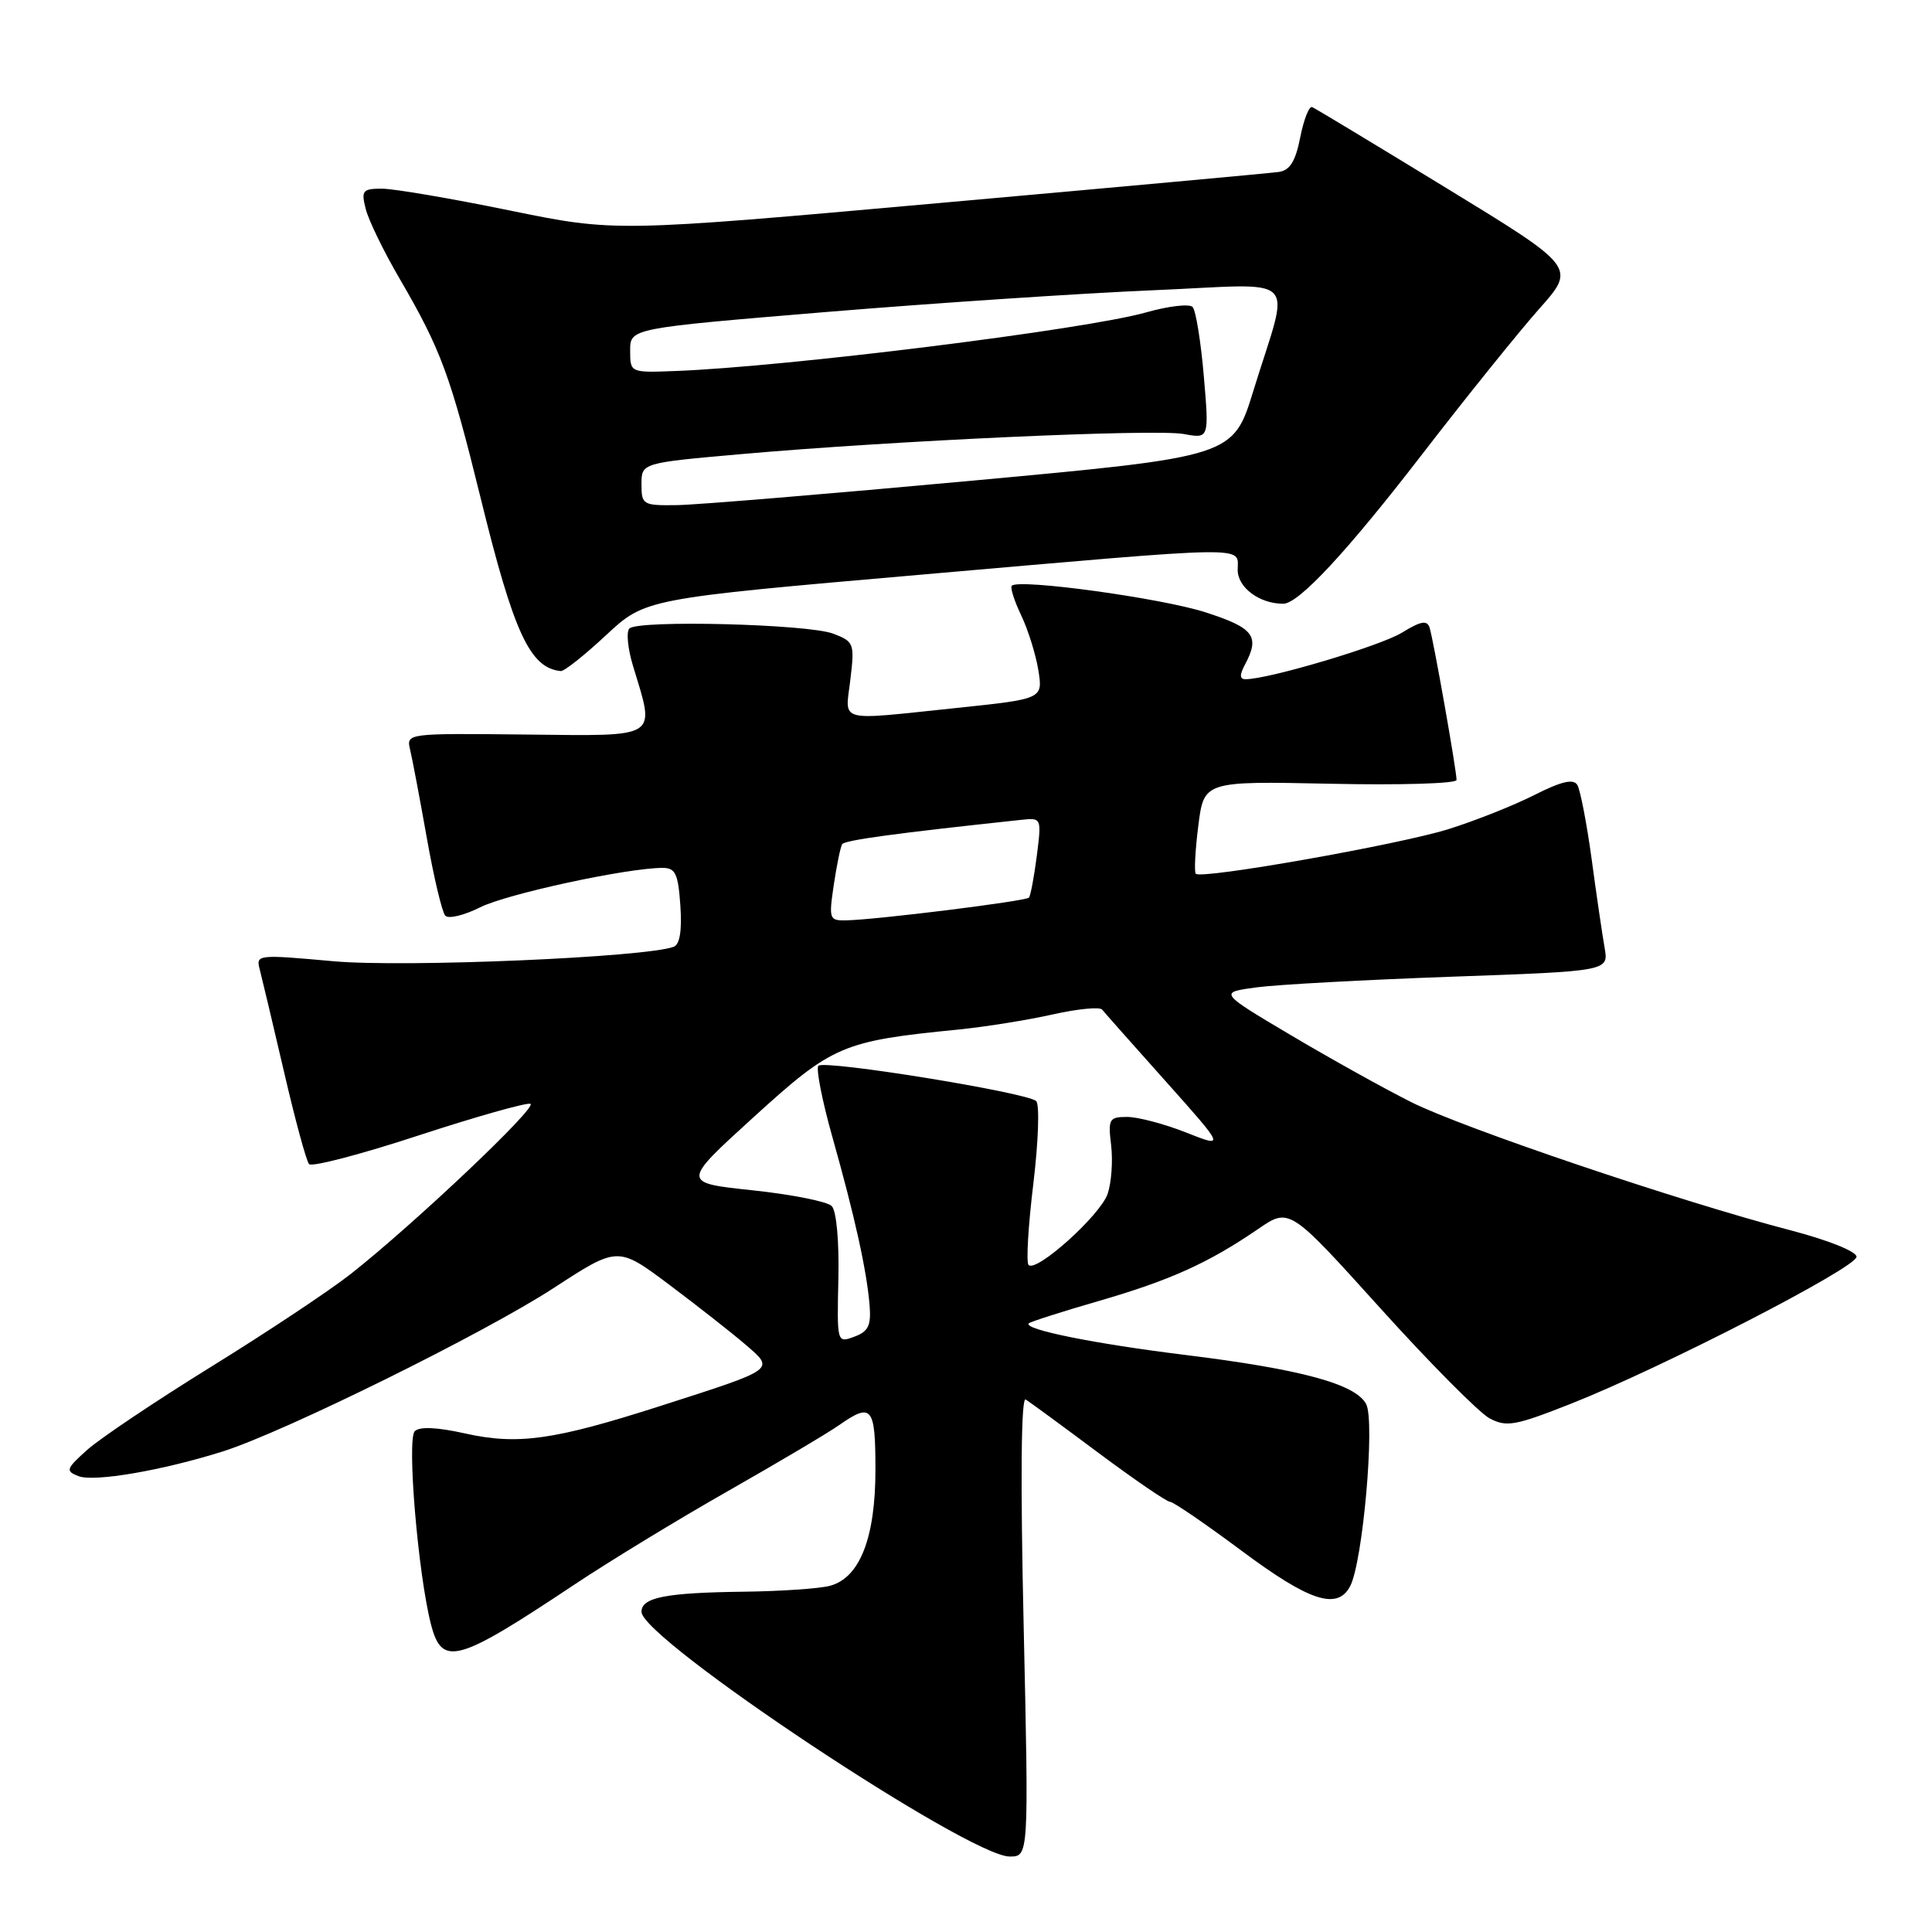 <?xml version="1.0" encoding="UTF-8" standalone="no"?>
<!DOCTYPE svg PUBLIC "-//W3C//DTD SVG 1.1//EN" "http://www.w3.org/Graphics/SVG/1.1/DTD/svg11.dtd" >
<svg xmlns="http://www.w3.org/2000/svg" xmlns:xlink="http://www.w3.org/1999/xlink" version="1.1" viewBox="0 0 256 256">
 <g >
 <path fill="currentColor"
d=" M 135.64 215.43 C 135.20 196.01 135.30 185.07 135.91 185.44 C 136.44 185.77 140.78 188.95 145.56 192.52 C 150.34 196.08 154.61 199.00 155.04 199.00 C 155.47 199.00 159.74 201.93 164.54 205.50 C 173.50 212.18 177.19 213.39 178.89 210.20 C 180.58 207.06 182.23 188.30 181.02 186.04 C 179.60 183.38 172.40 181.43 157.00 179.53 C 144.98 178.05 135.53 176.14 136.32 175.35 C 136.53 175.14 140.68 173.81 145.55 172.40 C 155.07 169.64 160.09 167.37 166.68 162.87 C 170.85 160.00 170.85 160.00 182.85 173.29 C 189.44 180.60 195.98 187.18 197.36 187.93 C 199.62 189.13 200.74 188.93 208.19 185.99 C 220.24 181.23 246.00 167.97 246.00 166.53 C 246.00 165.83 242.27 164.33 237.25 163.02 C 222.60 159.20 193.89 149.49 187.00 146.04 C 183.43 144.25 176.22 140.24 171.00 137.14 C 161.50 131.50 161.50 131.50 166.50 130.83 C 169.25 130.46 180.87 129.83 192.33 129.42 C 213.16 128.68 213.16 128.68 212.62 125.59 C 212.32 123.89 211.54 118.60 210.90 113.83 C 210.25 109.07 209.39 104.64 209.00 104.00 C 208.48 103.16 206.87 103.54 203.30 105.35 C 200.57 106.73 195.44 108.77 191.91 109.87 C 185.35 111.92 159.20 116.54 158.45 115.78 C 158.22 115.55 158.37 112.69 158.78 109.43 C 159.53 103.50 159.53 103.50 176.27 103.85 C 185.47 104.05 193.00 103.83 193.00 103.35 C 193.01 102.11 189.93 84.73 189.43 83.17 C 189.10 82.14 188.27 82.29 185.75 83.84 C 182.90 85.59 168.10 90.00 165.05 90.00 C 164.25 90.00 164.23 89.44 164.96 88.07 C 166.98 84.30 166.16 83.21 159.75 81.14 C 153.94 79.26 135.04 76.66 134.07 77.61 C 133.83 77.84 134.39 79.60 135.31 81.53 C 136.23 83.45 137.25 86.73 137.59 88.82 C 138.19 92.61 138.19 92.61 126.74 93.81 C 110.67 95.48 112.00 95.84 112.68 90.03 C 113.25 85.25 113.16 85.01 110.39 83.96 C 107.04 82.69 84.58 82.12 83.40 83.28 C 82.96 83.71 83.18 85.96 83.89 88.28 C 86.83 97.98 87.56 97.52 69.66 97.33 C 53.88 97.16 53.83 97.17 54.34 99.33 C 54.63 100.52 55.62 105.78 56.55 111.00 C 57.47 116.22 58.58 120.87 59.00 121.33 C 59.42 121.79 61.50 121.29 63.63 120.22 C 67.19 118.44 83.10 115.00 87.80 115.00 C 89.50 115.00 89.86 115.77 90.15 119.99 C 90.38 123.27 90.08 125.14 89.28 125.45 C 85.61 126.85 53.60 128.22 44.19 127.37 C 34.10 126.46 33.89 126.48 34.42 128.47 C 34.71 129.59 36.16 135.68 37.63 142.00 C 39.09 148.32 40.59 153.84 40.95 154.25 C 41.30 154.66 47.83 152.96 55.44 150.46 C 63.06 147.97 69.74 146.08 70.28 146.26 C 71.33 146.61 54.99 162.09 46.50 168.79 C 43.75 170.96 35.45 176.48 28.06 181.05 C 20.67 185.62 13.25 190.60 11.56 192.11 C 8.74 194.64 8.65 194.92 10.41 195.60 C 12.47 196.40 21.50 194.85 29.50 192.33 C 37.62 189.77 64.22 176.63 73.38 170.66 C 81.87 165.13 81.87 165.13 88.69 170.24 C 92.43 173.05 96.96 176.60 98.75 178.14 C 102.69 181.53 102.94 181.34 87.50 186.30 C 73.35 190.84 68.60 191.50 61.58 189.93 C 57.90 189.11 55.59 189.01 54.96 189.64 C 53.89 190.71 55.40 208.64 57.11 215.25 C 58.57 220.88 60.55 220.33 76.00 210.04 C 80.67 206.92 89.90 201.30 96.50 197.55 C 103.10 193.79 109.69 189.89 111.15 188.86 C 115.53 185.80 116.00 186.37 116.00 194.75 C 116.00 203.77 113.93 209.05 110.00 210.12 C 108.62 210.50 103.45 210.85 98.50 210.91 C 88.20 211.04 85.00 211.67 85.00 213.57 C 85.00 217.18 128.37 246.00 133.79 246.00 C 136.32 246.00 136.32 246.00 135.64 215.43 Z  M 80.31 84.16 C 85.50 79.33 85.50 79.33 122.00 76.15 C 166.50 72.27 164.00 72.31 164.00 75.52 C 164.00 77.85 166.89 80.00 170.03 80.00 C 172.08 80.00 178.46 73.14 188.43 60.21 C 194.24 52.67 201.22 44.01 203.92 40.96 C 208.85 35.43 208.85 35.43 191.72 24.96 C 182.31 19.21 174.27 14.36 173.87 14.19 C 173.47 14.02 172.76 15.82 172.29 18.19 C 171.67 21.36 170.92 22.57 169.47 22.78 C 168.39 22.94 148.15 24.79 124.50 26.90 C 81.50 30.75 81.50 30.75 67.50 27.88 C 59.80 26.30 52.21 25.01 50.64 25.00 C 48.04 25.00 47.84 25.24 48.46 27.69 C 48.83 29.17 50.85 33.33 52.96 36.94 C 58.43 46.32 59.69 49.75 63.69 66.00 C 68.09 83.92 70.23 88.52 74.31 88.92 C 74.76 88.96 77.46 86.82 80.31 84.16 Z  M 111.09 169.42 C 111.20 164.40 110.83 160.43 110.20 159.80 C 109.61 159.21 104.89 158.27 99.71 157.72 C 90.30 156.72 90.30 156.72 99.91 147.98 C 110.36 138.48 111.62 137.94 127.00 136.42 C 130.57 136.06 136.19 135.16 139.48 134.42 C 142.78 133.68 145.73 133.39 146.04 133.78 C 146.36 134.18 150.15 138.46 154.48 143.30 C 162.34 152.11 162.34 152.11 157.13 150.05 C 154.27 148.92 150.77 148.00 149.35 148.00 C 146.97 148.00 146.81 148.27 147.23 151.75 C 147.48 153.81 147.27 156.71 146.77 158.19 C 145.80 161.03 137.32 168.65 136.29 167.62 C 135.96 167.29 136.24 162.46 136.92 156.88 C 137.59 151.31 137.77 146.37 137.30 145.90 C 136.18 144.78 109.25 140.41 108.44 141.22 C 108.10 141.57 108.93 145.82 110.30 150.68 C 113.27 161.21 114.83 168.29 115.22 172.89 C 115.45 175.64 115.07 176.43 113.20 177.12 C 110.90 177.97 110.90 177.96 111.09 169.42 Z  M 110.48 117.25 C 110.87 114.64 111.37 112.21 111.59 111.86 C 111.91 111.33 118.66 110.41 135.26 108.64 C 138.02 108.34 138.02 108.34 137.38 113.42 C 137.02 116.21 136.55 118.70 136.34 118.94 C 135.92 119.41 116.16 121.87 112.14 121.95 C 109.88 122.00 109.81 121.79 110.48 117.25 Z  M 85.00 64.17 C 85.00 61.34 85.00 61.34 98.25 60.17 C 118.38 58.39 153.08 56.81 156.86 57.51 C 160.22 58.13 160.22 58.13 159.51 49.82 C 159.12 45.24 158.45 41.13 158.03 40.68 C 157.61 40.23 154.84 40.55 151.88 41.39 C 143.86 43.67 104.17 48.61 89.50 49.16 C 83.50 49.39 83.50 49.39 83.50 46.44 C 83.50 43.50 83.50 43.50 109.50 41.34 C 123.80 40.16 143.29 38.86 152.80 38.46 C 172.69 37.62 170.97 35.90 166.09 51.74 C 163.40 60.50 163.40 60.50 128.95 63.68 C 110.00 65.43 92.36 66.89 89.75 66.93 C 85.19 67.00 85.00 66.89 85.00 64.17 Z "/>
</g>
</svg>